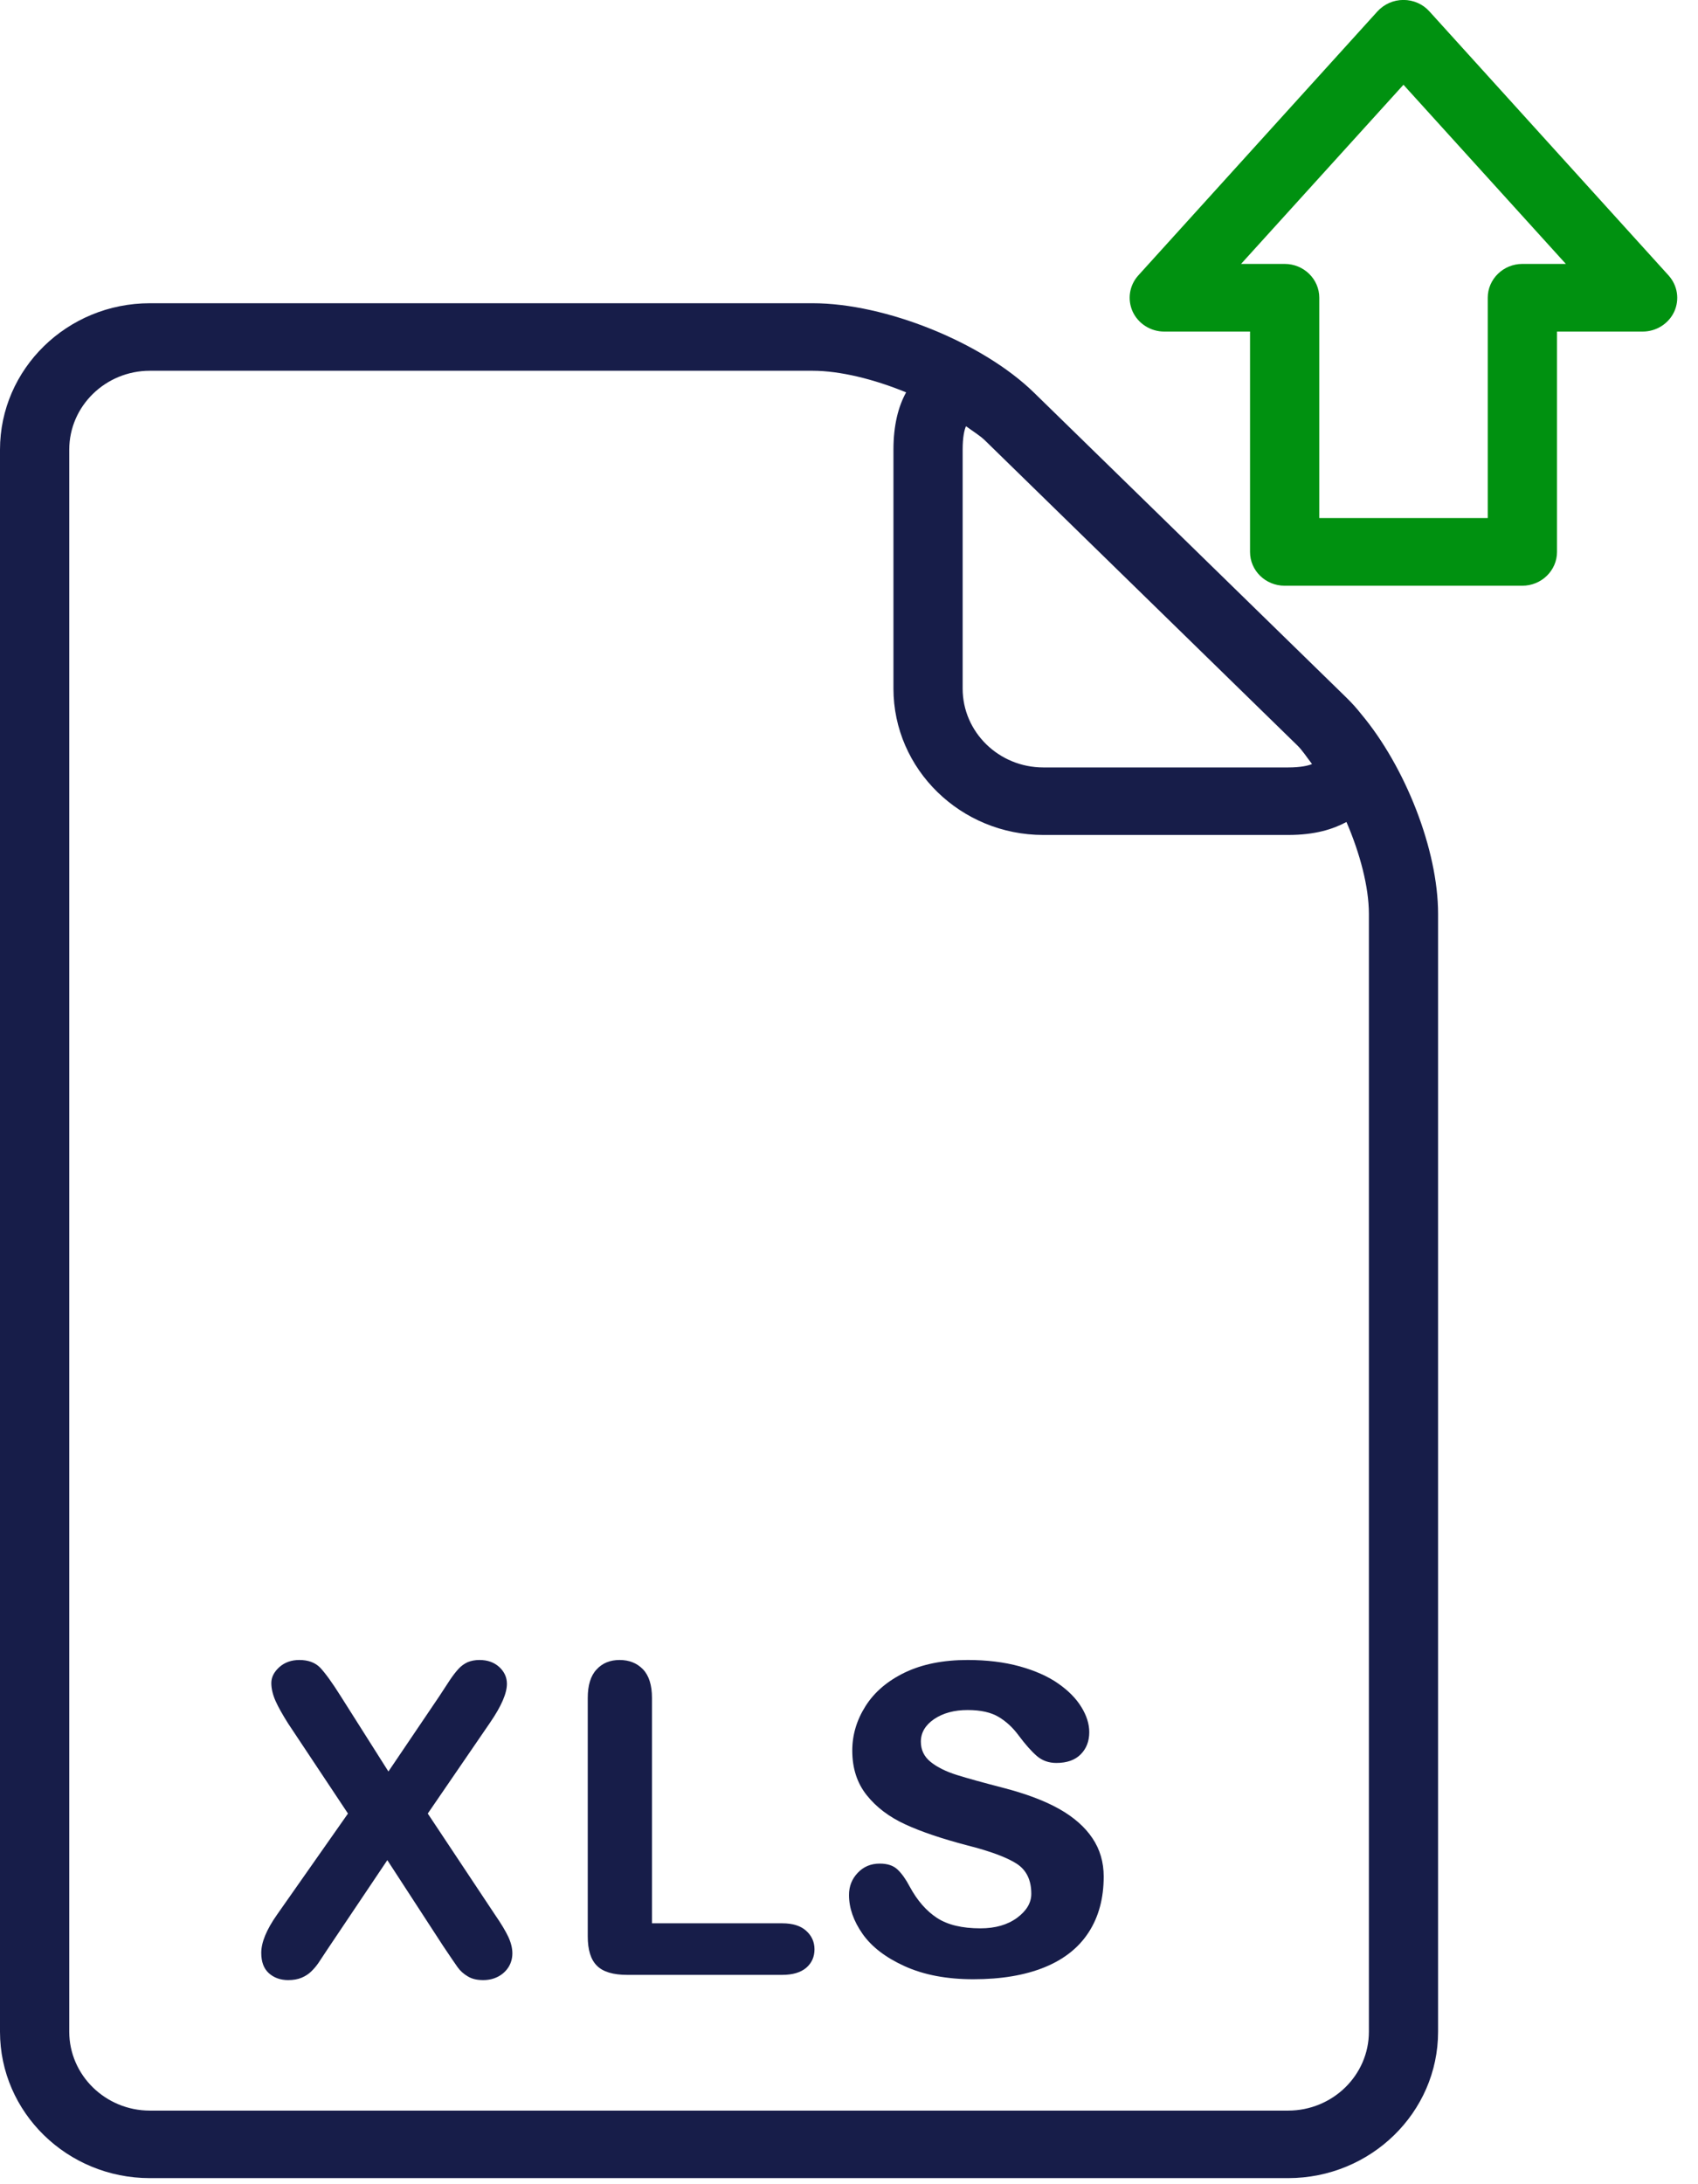 <?xml version="1.0" encoding="UTF-8"?>
<svg width="28px" height="36px" viewBox="0 0 28 36" version="1.1" xmlns="http://www.w3.org/2000/svg" xmlns:xlink="http://www.w3.org/1999/xlink">
    <!-- Generator: sketchtool 52.1 (67048) - http://www.bohemiancoding.com/sketch -->
    <title>0D35AA7A-987D-463C-90EC-80783FF39966</title>
    <desc>Created with sketchtool.</desc>
    <g id="Convenios-2.0*" stroke="none" stroke-width="1" fill="none" fill-rule="evenodd">
        <g id="Convenios-025" transform="translate(-1280, -1308)">
            <g id="Group-2" transform="translate(1221, 1308)">
                <g id="Cargar-archivo" transform="translate(59, 0)">
                    <path d="M8.162,31.558 L7.054,29.891 L8.085,28.387 C8.268,28.119 8.359,27.909 8.359,27.753 C8.359,27.646 8.317,27.554 8.233,27.476 C8.147,27.398 8.039,27.36 7.906,27.36 C7.832,27.36 7.768,27.373 7.712,27.396 C7.656,27.422 7.606,27.457 7.561,27.506 C7.516,27.555 7.468,27.617 7.419,27.69 C7.371,27.765 7.311,27.854 7.243,27.959 L6.405,29.198 L5.62,27.959 C5.475,27.728 5.361,27.573 5.279,27.486 C5.198,27.403 5.083,27.36 4.936,27.36 C4.807,27.36 4.697,27.398 4.608,27.476 C4.521,27.554 4.474,27.642 4.474,27.739 C4.474,27.834 4.499,27.934 4.544,28.036 C4.591,28.141 4.661,28.264 4.752,28.408 L5.738,29.891 L4.568,31.558 C4.393,31.806 4.308,32.016 4.308,32.187 C4.308,32.333 4.348,32.445 4.433,32.522 C4.518,32.598 4.625,32.636 4.752,32.636 C4.837,32.636 4.909,32.623 4.971,32.598 C5.033,32.572 5.087,32.538 5.132,32.494 C5.177,32.45 5.215,32.405 5.248,32.358 C5.279,32.312 5.334,32.23 5.409,32.115 L6.387,30.659 L7.307,32.073 C7.424,32.247 7.503,32.364 7.546,32.424 C7.589,32.484 7.645,32.535 7.714,32.575 C7.782,32.617 7.867,32.636 7.967,32.636 C8.06,32.636 8.142,32.617 8.217,32.577 C8.29,32.538 8.347,32.484 8.388,32.418 C8.429,32.35 8.449,32.275 8.449,32.194 C8.449,32.109 8.426,32.018 8.381,31.921 C8.336,31.826 8.263,31.704 8.162,31.558" id="Fill-1" fill="#171D49"></path>
                    <path d="M22.573,33.487 C22.573,34.203 21.976,34.787 21.241,34.787 L2.471,34.787 C1.74,34.787 1.142,34.203 1.142,33.487 L1.142,7.411 C1.142,6.693 1.74,6.111 2.471,6.111 L13.401,6.111 C13.851,6.111 14.415,6.25 14.942,6.467 C14.814,6.698 14.733,7.006 14.733,7.411 L14.733,11.349 C14.733,12.68 15.843,13.762 17.205,13.762 L21.241,13.762 C21.683,13.762 21.979,13.668 22.203,13.548 C22.427,14.067 22.573,14.62 22.573,15.062 L22.573,33.487 Z M21.393,12.286 C21.476,12.366 21.55,12.483 21.629,12.584 C21.631,12.587 21.634,12.592 21.634,12.594 C21.572,12.619 21.453,12.649 21.24,12.649 L17.205,12.649 C16.469,12.649 15.874,12.065 15.874,11.349 L15.874,7.411 C15.874,7.203 15.903,7.084 15.928,7.027 C15.932,7.027 15.937,7.032 15.941,7.033 C16.043,7.109 16.162,7.18 16.244,7.261 L21.393,12.286 Z M22.203,11.499 L17.052,6.473 C16.205,5.645 14.6,4.998 13.401,4.998 L2.471,4.998 C1.109,4.998 3.41060513e-13,6.08 3.41060513e-13,7.411 L3.41060513e-13,33.487 C3.41060513e-13,34.818 1.109,35.9 2.471,35.9 L21.241,35.9 C22.603,35.9 23.714,34.818 23.714,33.487 L23.714,15.062 C23.714,14.006 23.172,12.635 22.446,11.769 C22.377,11.681 22.298,11.592 22.203,11.499 Z" id="Fill-5" fill="#171D49"></path>
                    <path d="M12.9,31.7 L10.751,31.7 L10.751,27.986 C10.751,27.775 10.702,27.618 10.603,27.514 C10.504,27.412 10.376,27.36 10.217,27.36 C10.06,27.36 9.932,27.412 9.837,27.517 C9.74,27.62 9.692,27.777 9.692,27.986 L9.692,31.916 C9.692,32.138 9.742,32.3 9.844,32.4 C9.944,32.5 10.111,32.55 10.341,32.55 L12.9,32.55 C13.073,32.55 13.204,32.51 13.295,32.433 C13.385,32.355 13.431,32.254 13.431,32.128 C13.431,32.005 13.383,31.903 13.292,31.822 C13.201,31.74 13.069,31.7 12.9,31.7" id="Fill-7" fill="#171D49"></path>
                    <path d="M23.143,8.257 L20.465,5.304 L21.183,5.304 C21.496,5.304 21.753,5.054 21.753,4.747 L21.753,1.115 L24.531,1.115 L24.531,4.747 C24.531,5.054 24.787,5.304 25.101,5.304 L25.821,5.304 L23.143,8.257 Z M27.608,4.517 C27.515,4.318 27.312,4.189 27.088,4.189 L25.673,4.189 L25.673,0.557 C25.673,0.25 25.419,0 25.102,0 L21.183,0 C20.868,0 20.611,0.25 20.611,0.557 L20.611,4.189 L19.199,4.189 C18.974,4.189 18.771,4.318 18.678,4.517 C18.587,4.718 18.623,4.95 18.772,5.115 L22.715,9.466 C22.822,9.586 22.979,9.655 23.143,9.655 C23.308,9.655 23.462,9.586 23.572,9.466 L27.515,5.115 C27.664,4.95 27.699,4.718 27.608,4.517 Z" id="Fill-9" fill="#009110" transform="translate(23.143, 4.827) rotate(-180) translate(-23.143, -4.827) "></path>
                    <path d="M18.2,30.929 C18.2,31.286 18.118,31.592 17.953,31.847 C17.789,32.101 17.546,32.294 17.224,32.425 C16.902,32.556 16.511,32.622 16.051,32.622 C15.611,32.622 15.234,32.55 14.92,32.408 C14.606,32.266 14.374,32.088 14.224,31.875 C14.075,31.662 14,31.448 14,31.233 C14,31.09 14.048,30.969 14.144,30.868 C14.239,30.767 14.36,30.716 14.507,30.716 C14.636,30.716 14.734,30.749 14.803,30.816 C14.872,30.882 14.938,30.975 15.001,31.095 C15.126,31.326 15.277,31.498 15.452,31.612 C15.627,31.726 15.865,31.783 16.167,31.783 C16.413,31.783 16.614,31.725 16.771,31.61 C16.928,31.494 17.006,31.362 17.006,31.214 C17.006,30.986 16.925,30.82 16.762,30.716 C16.599,30.612 16.33,30.512 15.956,30.417 C15.535,30.307 15.191,30.191 14.927,30.069 C14.662,29.947 14.45,29.787 14.292,29.588 C14.133,29.389 14.054,29.144 14.054,28.853 C14.054,28.594 14.127,28.349 14.274,28.118 C14.42,27.888 14.636,27.704 14.922,27.566 C15.208,27.429 15.553,27.36 15.956,27.36 C16.274,27.36 16.558,27.395 16.811,27.464 C17.064,27.534 17.275,27.627 17.444,27.744 C17.613,27.861 17.742,27.99 17.83,28.133 C17.918,28.275 17.962,28.414 17.962,28.55 C17.962,28.698 17.915,28.82 17.821,28.915 C17.727,29.01 17.593,29.057 17.419,29.057 C17.294,29.057 17.187,29.019 17.098,28.943 C17.01,28.867 16.909,28.754 16.796,28.602 C16.703,28.476 16.594,28.374 16.468,28.299 C16.342,28.223 16.172,28.185 15.956,28.185 C15.735,28.185 15.551,28.235 15.404,28.334 C15.258,28.434 15.185,28.558 15.185,28.706 C15.185,28.842 15.238,28.953 15.346,29.04 C15.454,29.127 15.599,29.199 15.781,29.256 C15.964,29.313 16.215,29.382 16.535,29.465 C16.915,29.563 17.226,29.68 17.466,29.815 C17.707,29.951 17.89,30.112 18.014,30.297 C18.138,30.481 18.2,30.692 18.2,30.929 Z" id="s" fill="#171D49"></path>
                </g>
            </g>
        </g>
    </g>
</svg>